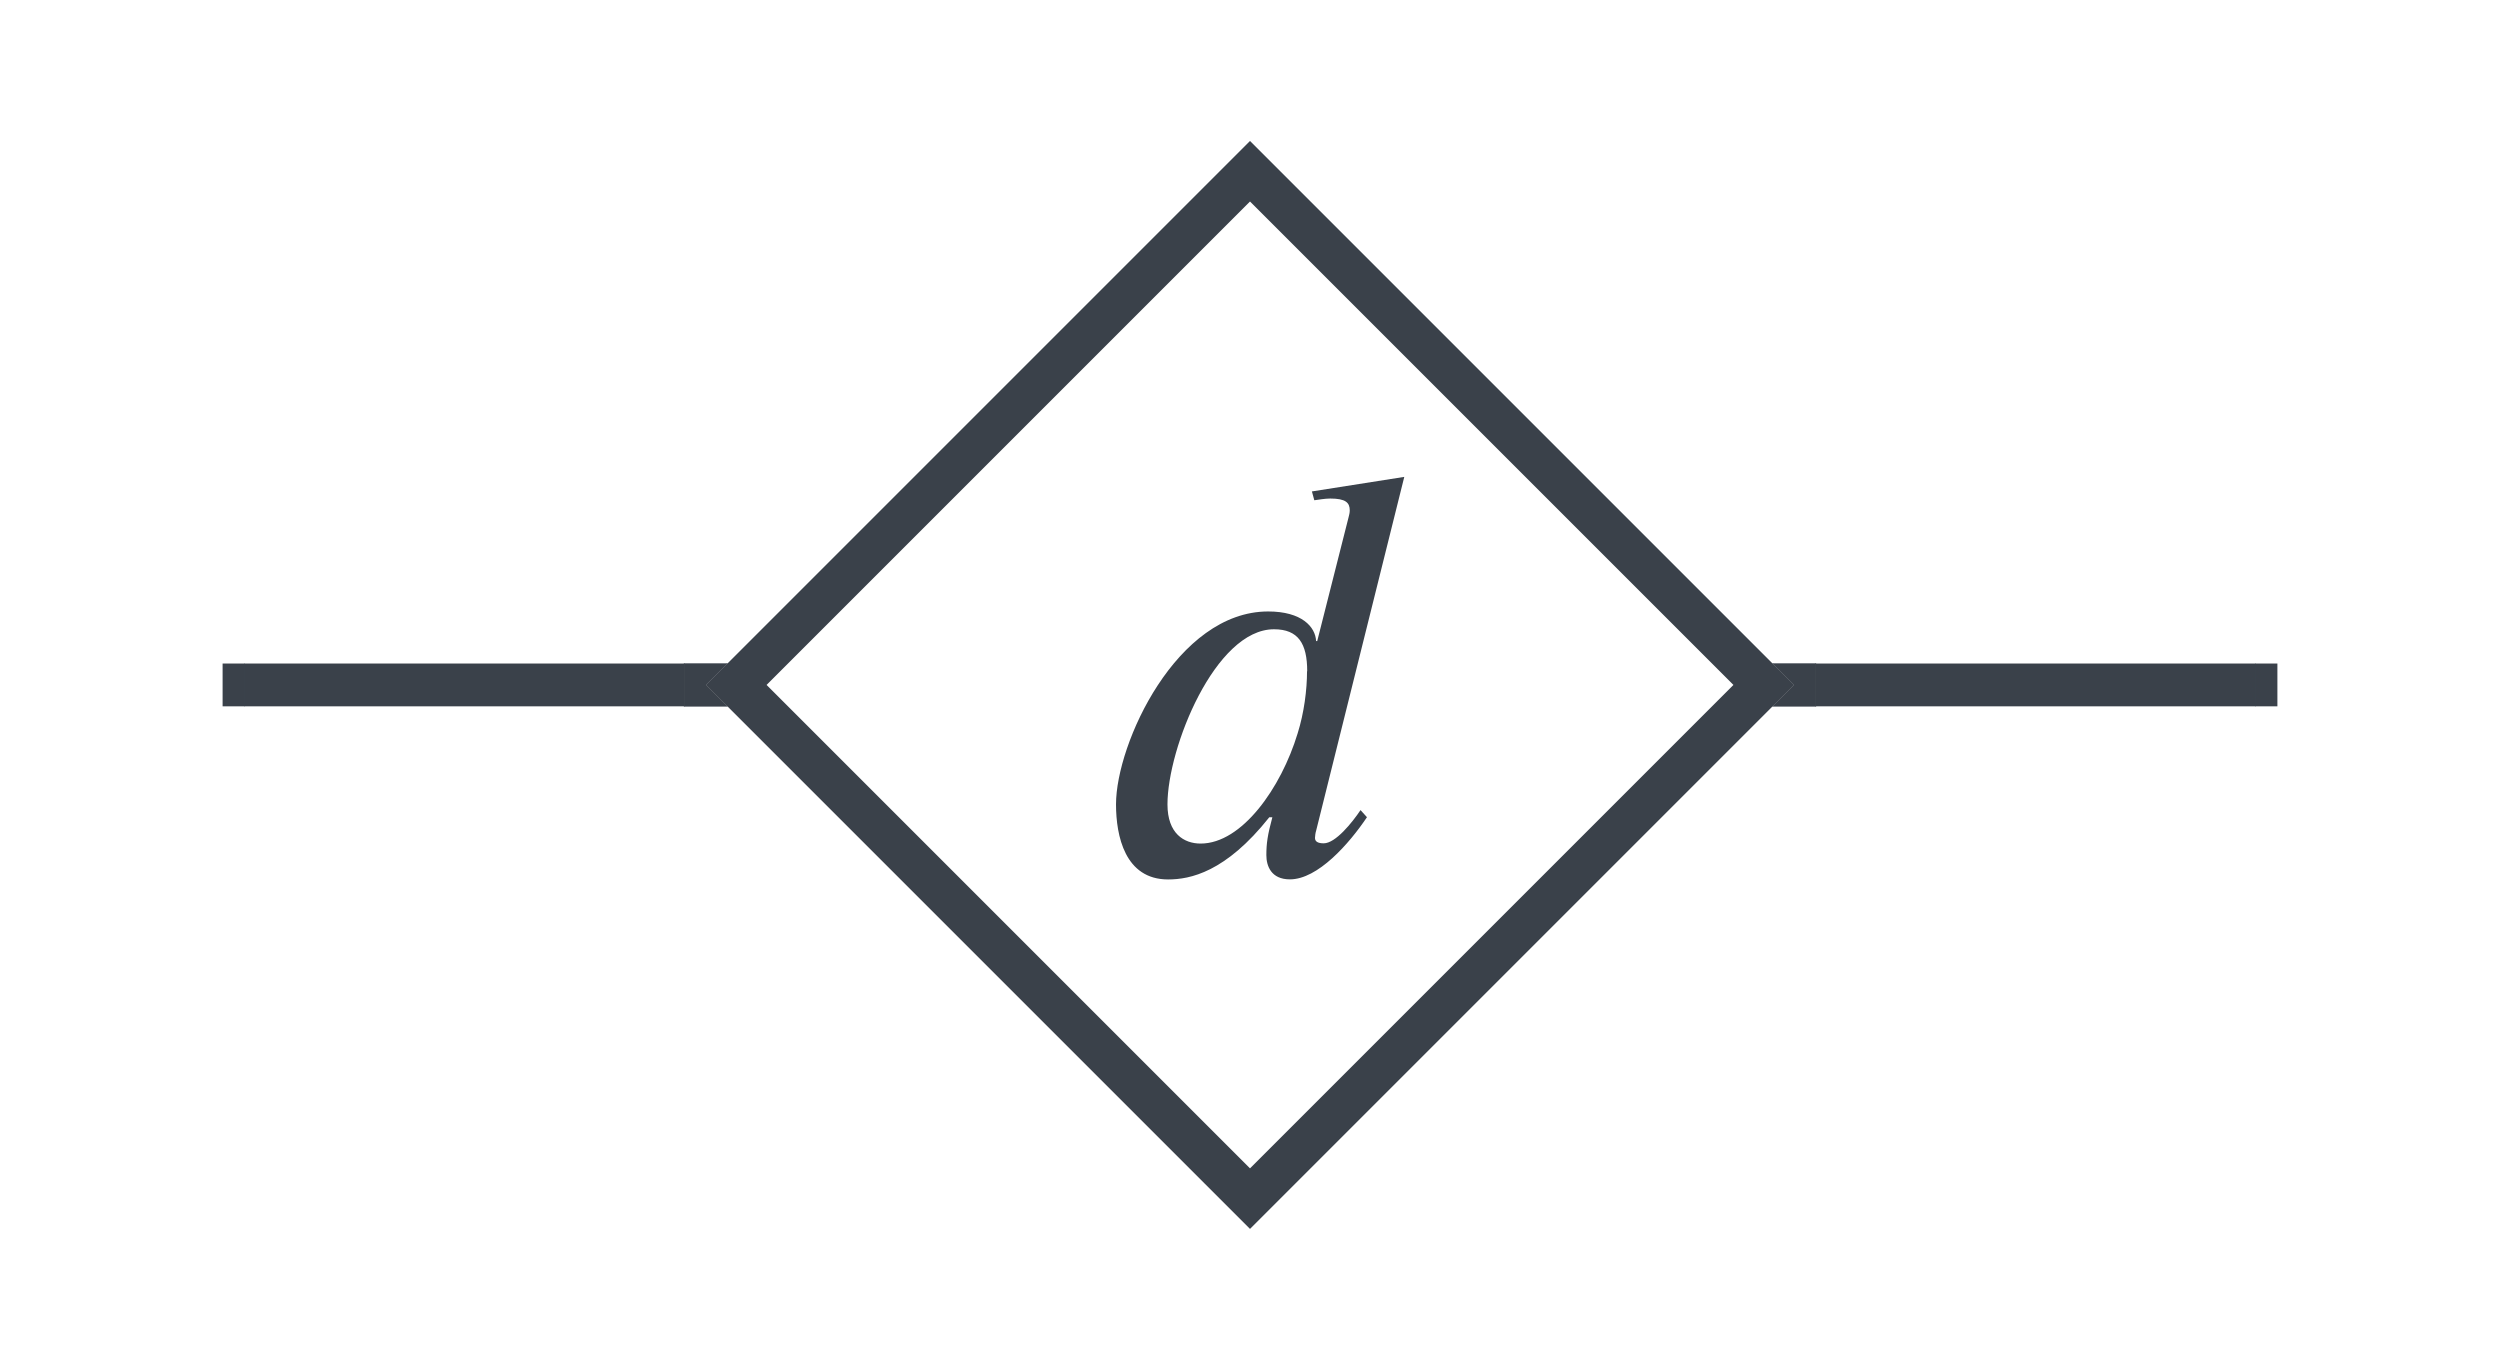 <svg xmlns="http://www.w3.org/2000/svg" xmlns:lucid="lucid" width="292" height="160"><g lucid:page-tab-id="Ucl9RxCfUHg2"><path d="M146 20l60 60-60 60-60-60z" stroke="#3a414a" stroke-width="5" fill-opacity="0"/><path d="M127.6 49.23h36.8v61.54h-36.8z" fill="#fff" fill-opacity="0"/><path d="M164.02 55.7l-10.3 41.34c-.07.2-.13.63-.13.83 0 .42.33.63 1.02.63 1.38 0 3.32-2.42 4.3-3.88l.75.83c-2.08 3.1-5.74 7.26-9 7.26-2.2 0-2.75-1.58-2.75-2.82 0-1.38.14-2.35.7-4.43h-.36c-5.1 6.43-9.26 7.26-11.82 7.26-5.04 0-6.08-5.1-6.08-8.77 0-7.12 7.12-22.53 17.77-22.53 3.93 0 5.52 1.8 5.6 3.46h.13l3.66-14.45c.07-.26.14-.54.14-.82 0-.9-.48-1.38-2.28-1.38-.62 0-1.38.14-1.86.2l-.28-1.03m-.55 21c0-3.24-1.05-4.9-3.88-4.9-6.85 0-12.44 13.83-12.44 20.46 0 3.4 1.93 4.57 3.87 4.57 4.83 0 9.4-6.5 11.33-12.86.76-2.42 1.1-5.1 1.1-7.26" fill="#3a414a"/><path d="M79.96 80H28.5" stroke="#3a414a" stroke-width="5" fill="none"/><path d="M82.46 80l2.5 2.5H79.9v-5h5.06z" stroke="#3a414a" stroke-width=".05" fill="#3a414a"/><path d="M28.56 80H26M212.04 80h51.46" stroke="#3a414a" stroke-width="5" fill="none"/><path d="M212.1 82.5h-5.06l2.5-2.5-2.5-2.5h5.06z" stroke="#3a414a" stroke-width=".05" fill="#3a414a"/><path d="M263.44 80H266" stroke="#3a414a" stroke-width="5" fill="none"/></g></svg>
